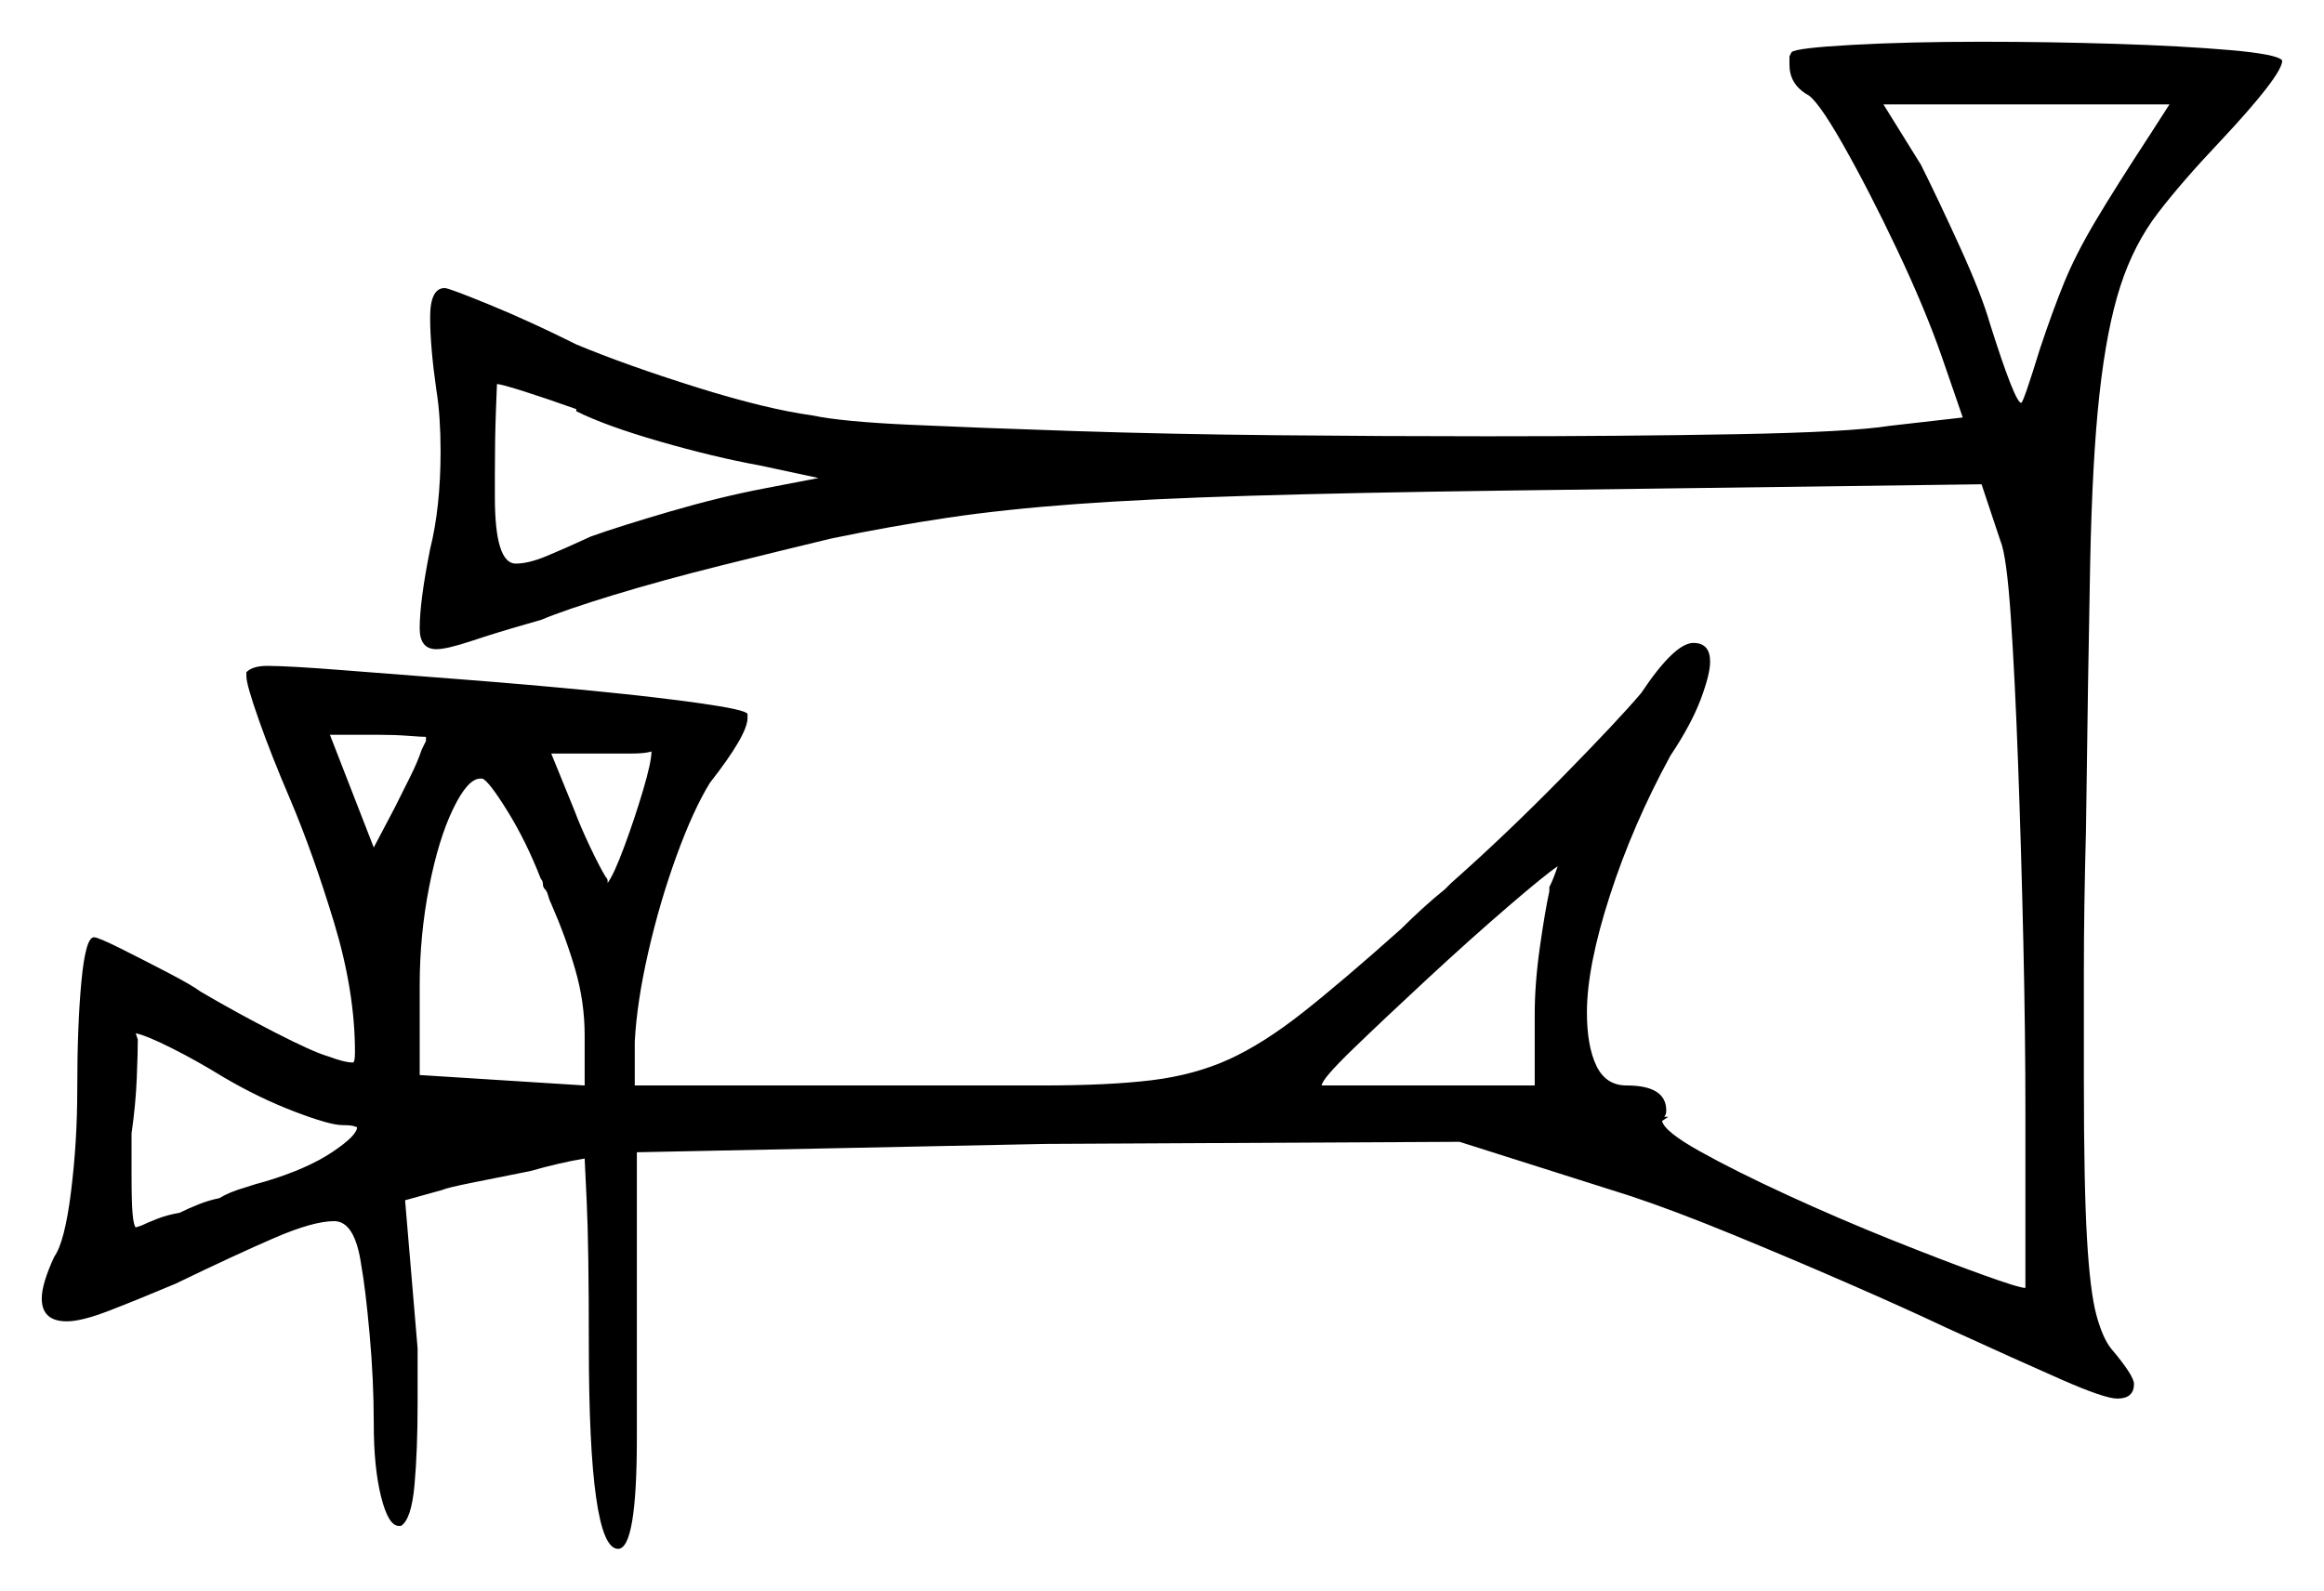 <svg xmlns="http://www.w3.org/2000/svg" width="556.5" height="381.0" viewBox="0 0 556.5 381.0"><path d="M53.5 258.0Q47.0 254.0 41.0 251.0Q35.0 248.0 32.5 247.5L33.0 249.0Q33.0 252.0 32.75 258.25Q32.5 264.5 31.5 271.5V281.5Q31.5 288.0 31.75 290.75Q32.0 293.5 32.5 294.0L34.0 293.5Q35.0 293.0 37.5 292.0Q40.0 291.0 43.0 290.5Q45.0 289.5 47.5 288.5Q50.0 287.5 52.5 287.0Q55.0 285.5 58.5 284.5Q61.5 283.5 63.5 283.0Q73.5 280.0 79.5 276.0Q85.5 272.0 85.5 270.0Q85.5 270.0 84.75 269.75Q84.0 269.5 82.0 269.5Q79.0 269.5 70.5 266.25Q62.0 263.0 53.5 258.0ZM102.0 176.5Q101.0 176.5 97.75 176.25Q94.5 176.0 90.5 176.0H79.0L89.5 203.0L94.5 193.5Q96.5 189.5 98.25 186.0Q100.0 182.5 101.0 179.5L102.0 177.5Q102.0 177.0 102.0 177.0Q102.0 177.0 102.0 176.5ZM129.5 210.5Q126.0 201.5 121.5 194.25Q117.0 187.0 115.5 186.5H115.0Q112.0 186.5 108.5 193.75Q105.0 201.0 102.75 212.5Q100.5 224.0 100.5 236.0V257.5L140.0 260.0V248.0Q140.0 240.0 137.75 232.25Q135.5 224.5 132.0 216.5Q131.5 215.5 131.25 214.5Q131.0 213.5 130.5 213.0Q130.0 212.5 130.0 211.75Q130.0 211.0 129.5 210.5ZM156.0 180.0Q154.5 180.5 151.0 180.5Q147.5 180.5 143.5 180.5H132.0L137.5 194.0Q139.0 198.0 141.25 202.75Q143.5 207.5 145.0 210.0Q145.5 210.5 145.5 211.0Q145.5 211.5 145.5 211.5Q147.0 209.5 149.5 202.75Q152.0 196.0 154.0 189.25Q156.0 182.5 156.0 180.0ZM371.0 213.5V212.5Q372.0 210.5 373.0 207.5Q370.0 209.5 361.0 217.25Q352.0 225.0 341.75 234.5Q331.5 244.0 324.0 251.25Q316.5 258.5 316.5 260.0H367.5V243.0Q367.5 235.5 368.75 226.75Q370.0 218.0 371.0 213.5ZM138.0 98.5V98.0Q131.0 95.5 125.5 93.75Q120.0 92.0 119.0 92.0Q119.0 92.0 118.75 98.5Q118.5 105.0 118.5 113.5V119.0Q118.5 135.0 123.5 135.0Q126.5 135.0 130.75 133.25Q135.0 131.5 141.5 128.5Q148.5 126.0 160.5 122.5Q172.5 119.0 183.0 117.0L196.0 114.5L182.0 111.5Q171.0 109.5 158.0 105.75Q145.0 102.0 138.0 98.5ZM515.0 32.0 519.5 25.0H451.0L460.0 39.5Q464.0 47.5 469.25 59.0Q474.5 70.5 476.5 77.5Q482.5 96.5 484.0 96.5Q484.5 96.5 488.5 83.5Q491.5 74.5 494.25 67.75Q497.0 61.0 501.75 53.0Q506.5 45.0 515.0 32.0ZM428.5 15.5V13.5L429.0 12.5Q430.0 11.5 443.5 10.75Q457.0 10.0 474.5 10.0Q490.5 10.0 506.5 10.5Q522.5 11.0 534.0 12.0Q545.5 13.0 546.5 14.5Q546.5 18.0 531.5 34.0Q522.5 43.5 516.75 51.0Q511.0 58.5 507.75 68.5Q504.5 78.5 502.75 94.25Q501.0 110.0 500.5 135.25Q500.0 160.5 499.5 199.0Q499.0 217.5 499.0 232.5Q499.0 247.5 499.0 259.0Q499.0 284.0 499.75 296.75Q500.5 309.5 502.0 315.0Q503.5 320.5 505.5 323.0Q511.0 329.5 511.0 331.5Q511.0 335.0 507.0 335.0Q504.0 335.0 493.75 330.5Q483.5 326.0 466.0 318.0Q456.5 313.5 442.75 307.5Q429.0 301.5 415.0 295.75Q401.0 290.0 390.5 286.5L349.5 273.5L250.5 274.0L152.5 276.0V344.5Q152.5 371.0 148.0 371.0Q141.0 371.0 141.0 322.0Q141.0 298.5 140.5 288.0Q140.0 277.5 140.0 277.5Q137.0 278.0 133.75 278.75Q130.5 279.5 127.0 280.5Q119.5 282.0 113.25 283.25Q107.0 284.5 106.0 285.0L97.0 287.5L100.0 323.0V336.0Q100.0 347.5 99.25 355.75Q98.5 364.0 96.0 365.5H95.5Q93.0 365.5 91.25 358.5Q89.5 351.5 89.5 341.0Q89.5 330.5 88.5 319.5Q87.5 308.5 86.5 303.0Q85.0 292.5 80.0 292.5Q75.0 292.5 65.75 296.5Q56.5 300.5 42.0 307.5Q32.5 311.5 26.0 314.0Q19.5 316.5 16.0 316.5Q10.0 316.5 10.0 311.0Q10.0 307.5 13.0 301.0Q15.5 297.5 17.0 285.5Q18.5 273.5 18.5 261.0Q18.5 245.5 19.5 235.0Q20.5 224.5 22.5 224.5Q23.5 224.5 29.0 227.25Q34.5 230.0 40.25 233.0Q46.0 236.0 48.0 237.5Q56.5 242.5 65.75 247.25Q75.0 252.0 78.5 253.0Q82.5 254.5 84.5 254.5Q85.0 254.5 85.0 252.0Q85.0 237.5 80.0 221.0Q75.0 204.5 69.5 191.5Q65.0 181.0 62.0 172.5Q59.0 164.0 59.0 162.0V161.0Q60.5 159.5 64.0 159.5Q69.0 159.5 81.75 160.5Q94.5 161.5 110.75 162.75Q127.0 164.0 142.25 165.5Q157.5 167.0 168.0 168.5Q178.5 170.0 179.0 171.0V172.0Q179.0 176.0 170.0 187.5Q166.0 194.0 162.0 205.0Q158.0 216.0 155.25 228.0Q152.5 240.0 152.0 249.5V260.0H249.5Q265.5 260.0 275.75 258.75Q286.0 257.5 294.25 253.75Q302.5 250.0 312.0 242.5Q321.5 235.0 335.5 222.5Q338.0 220.0 340.75 217.5Q343.5 215.0 346.0 213.0L347.5 211.5Q360.5 200.0 374.0 186.25Q387.5 172.5 393.0 166.0Q401.0 154.0 405.5 154.0Q409.5 154.0 409.5 158.5Q409.5 161.5 407.25 167.5Q405.0 173.5 400.0 181.0Q391.0 197.5 385.5 214.5Q380.0 231.5 380.0 242.5Q380.0 250.5 382.25 255.25Q384.5 260.0 389.5 260.0Q399.0 260.0 399.0 266.0Q399.0 267.0 398.5 267.5H399.5L398.0 268.5Q398.5 271.0 407.0 275.75Q415.5 280.5 428.0 286.25Q440.5 292.0 453.0 297.0Q465.5 302.0 474.5 305.25Q483.5 308.5 485.0 308.5V266.5Q485.0 247.5 484.5 225.5Q484.0 203.5 483.25 183.0Q482.5 162.5 481.5 147.75Q480.5 133.0 479.0 129.5L474.5 116.0L361.0 117.5Q324.0 118.0 299.25 118.75Q274.5 119.5 257.5 120.75Q240.5 122.0 227.0 124.0Q213.5 126.0 199.0 129.0Q186.5 132.0 172.5 135.5Q158.5 139.0 147.0 142.5Q135.5 146.0 129.5 148.5L126.0 149.5Q119.0 151.5 113.0 153.5Q107.0 155.5 104.5 155.5Q100.5 155.5 100.5 150.5Q100.5 144.0 103.0 131.5Q105.5 121.5 105.5 108.0Q105.5 104.0 105.25 100.25Q105.0 96.5 104.5 93.5Q103.0 83.0 103.0 76.0Q103.0 69.0 106.5 69.0Q107.5 69.0 117.25 73.0Q127.0 77.0 138.0 82.5Q150.0 87.5 166.75 92.75Q183.5 98.0 194.5 99.5Q201.5 101.0 218.0 101.75Q234.5 102.5 257.25 103.25Q280.0 104.0 305.75 104.25Q331.5 104.5 356.0 104.5Q389.0 104.5 416.0 104.0Q443.0 103.5 452.5 102.0L470.0 100.0L465.0 85.5Q461.0 74.0 454.25 59.75Q447.5 45.5 441.25 34.5Q435.0 23.5 432.5 22.5Q428.5 20.0 428.5 15.5Z" fill="black" /></svg>